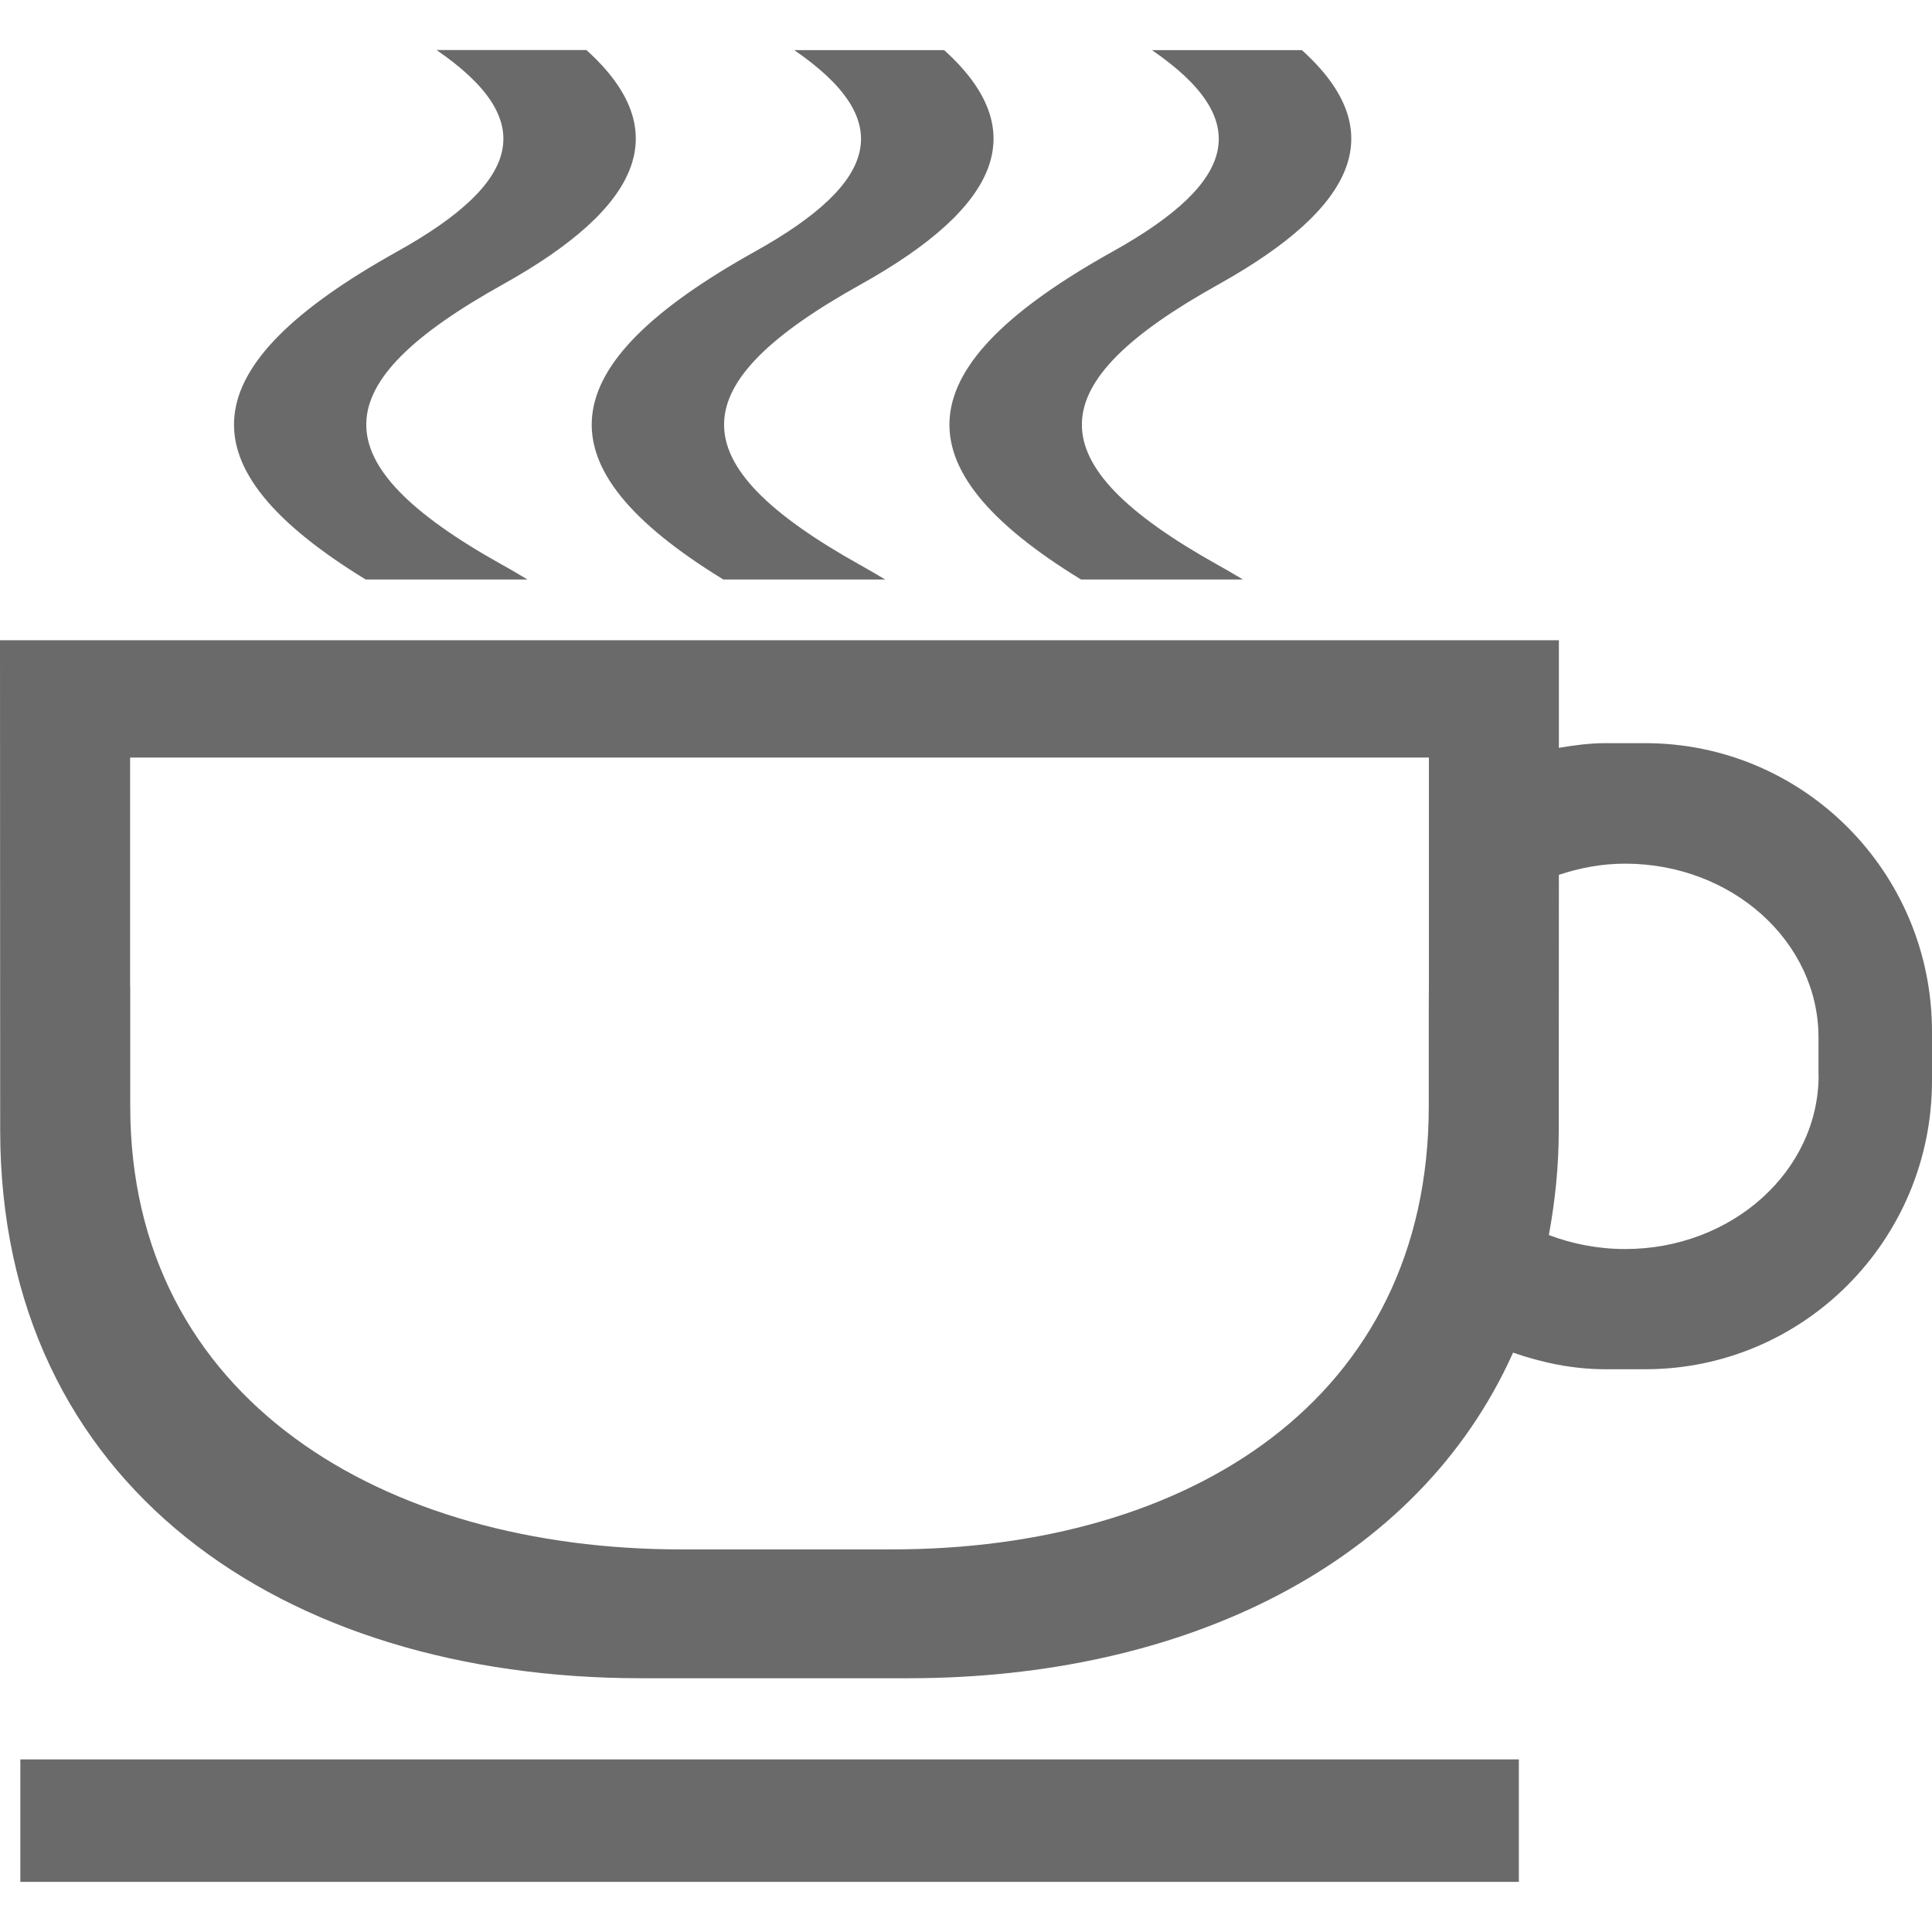 <?xml version="1.0" encoding="utf-8"?>
<!-- Generated by IcoMoon.io -->
<!DOCTYPE svg PUBLIC "-//W3C//DTD SVG 1.1//EN" "http://www.w3.org/Graphics/SVG/1.1/DTD/svg11.dtd">
<svg version="1.1" xmlns="http://www.w3.org/2000/svg" xmlns:xlink="http://www.w3.org/1999/xlink" width="32" height="32" viewBox="0 0 32 32">
<path fill="#6a6a6a" d="M0.337 31.17h24.82v-2.029h-24.82v2.029zM6.056 9.598h2.68c-0.132-0.078-0.264-0.159-0.411-0.239-3.069-1.71-2.953-3.001 0-4.646 2.322-1.294 2.855-2.56 1.388-3.884h-2.482c1.663 1.142 1.456 2.162-0.65 3.336-3.426 1.909-3.594 3.552-0.525 5.433zM17.904 9.598h2.682c-0.132-0.078-0.264-0.158-0.41-0.238-3.066-1.71-2.951-3.001 0-4.646 2.322-1.294 2.855-2.56 1.387-3.884h-2.483c1.663 1.142 1.456 2.162-0.65 3.336-3.424 1.908-3.594 3.551-0.526 5.432zM27.249 12.309h-0.659c-0.264 0-0.52 0.036-0.77 0.077v-1.782h-25.82l0.003 8.112c0 5.89 4.672 9.081 10.619 9.081h4.426c4.552 0 8.437-1.875 10.013-5.393 0.482 0.166 0.99 0.275 1.529 0.275h0.659c2.623 0.001 4.751-2.139 4.751-4.779v-0.813c0-2.641-2.128-4.778-4.751-4.778zM23.667 16.628l-0.002-0.281v1.973c0 4.867-3.981 7.343-8.893 7.343h-3.491c-4.91 0-9.124-2.476-9.124-7.343v-1.973h-0.002v-3.8h21.512v4.081zM30.122 17.807c0 1.592-1.437 2.881-3.203 2.881-0.448 0-0.875-0.084-1.265-0.232 0.102-0.555 0.164-1.128 0.164-1.736l0.002-4.23c0.343-0.114 0.709-0.185 1.096-0.185 1.771 0 3.204 1.29 3.204 2.879v0.623h0.002zM11.98 9.598h2.681c-0.132-0.078-0.265-0.158-0.41-0.238-3.068-1.71-2.953-3.001 0-4.646 2.322-1.294 2.854-2.56 1.387-3.884h-2.483c1.662 1.142 1.456 2.162-0.65 3.336-3.424 1.908-3.594 3.551-0.525 5.432z"></path>
</svg>
